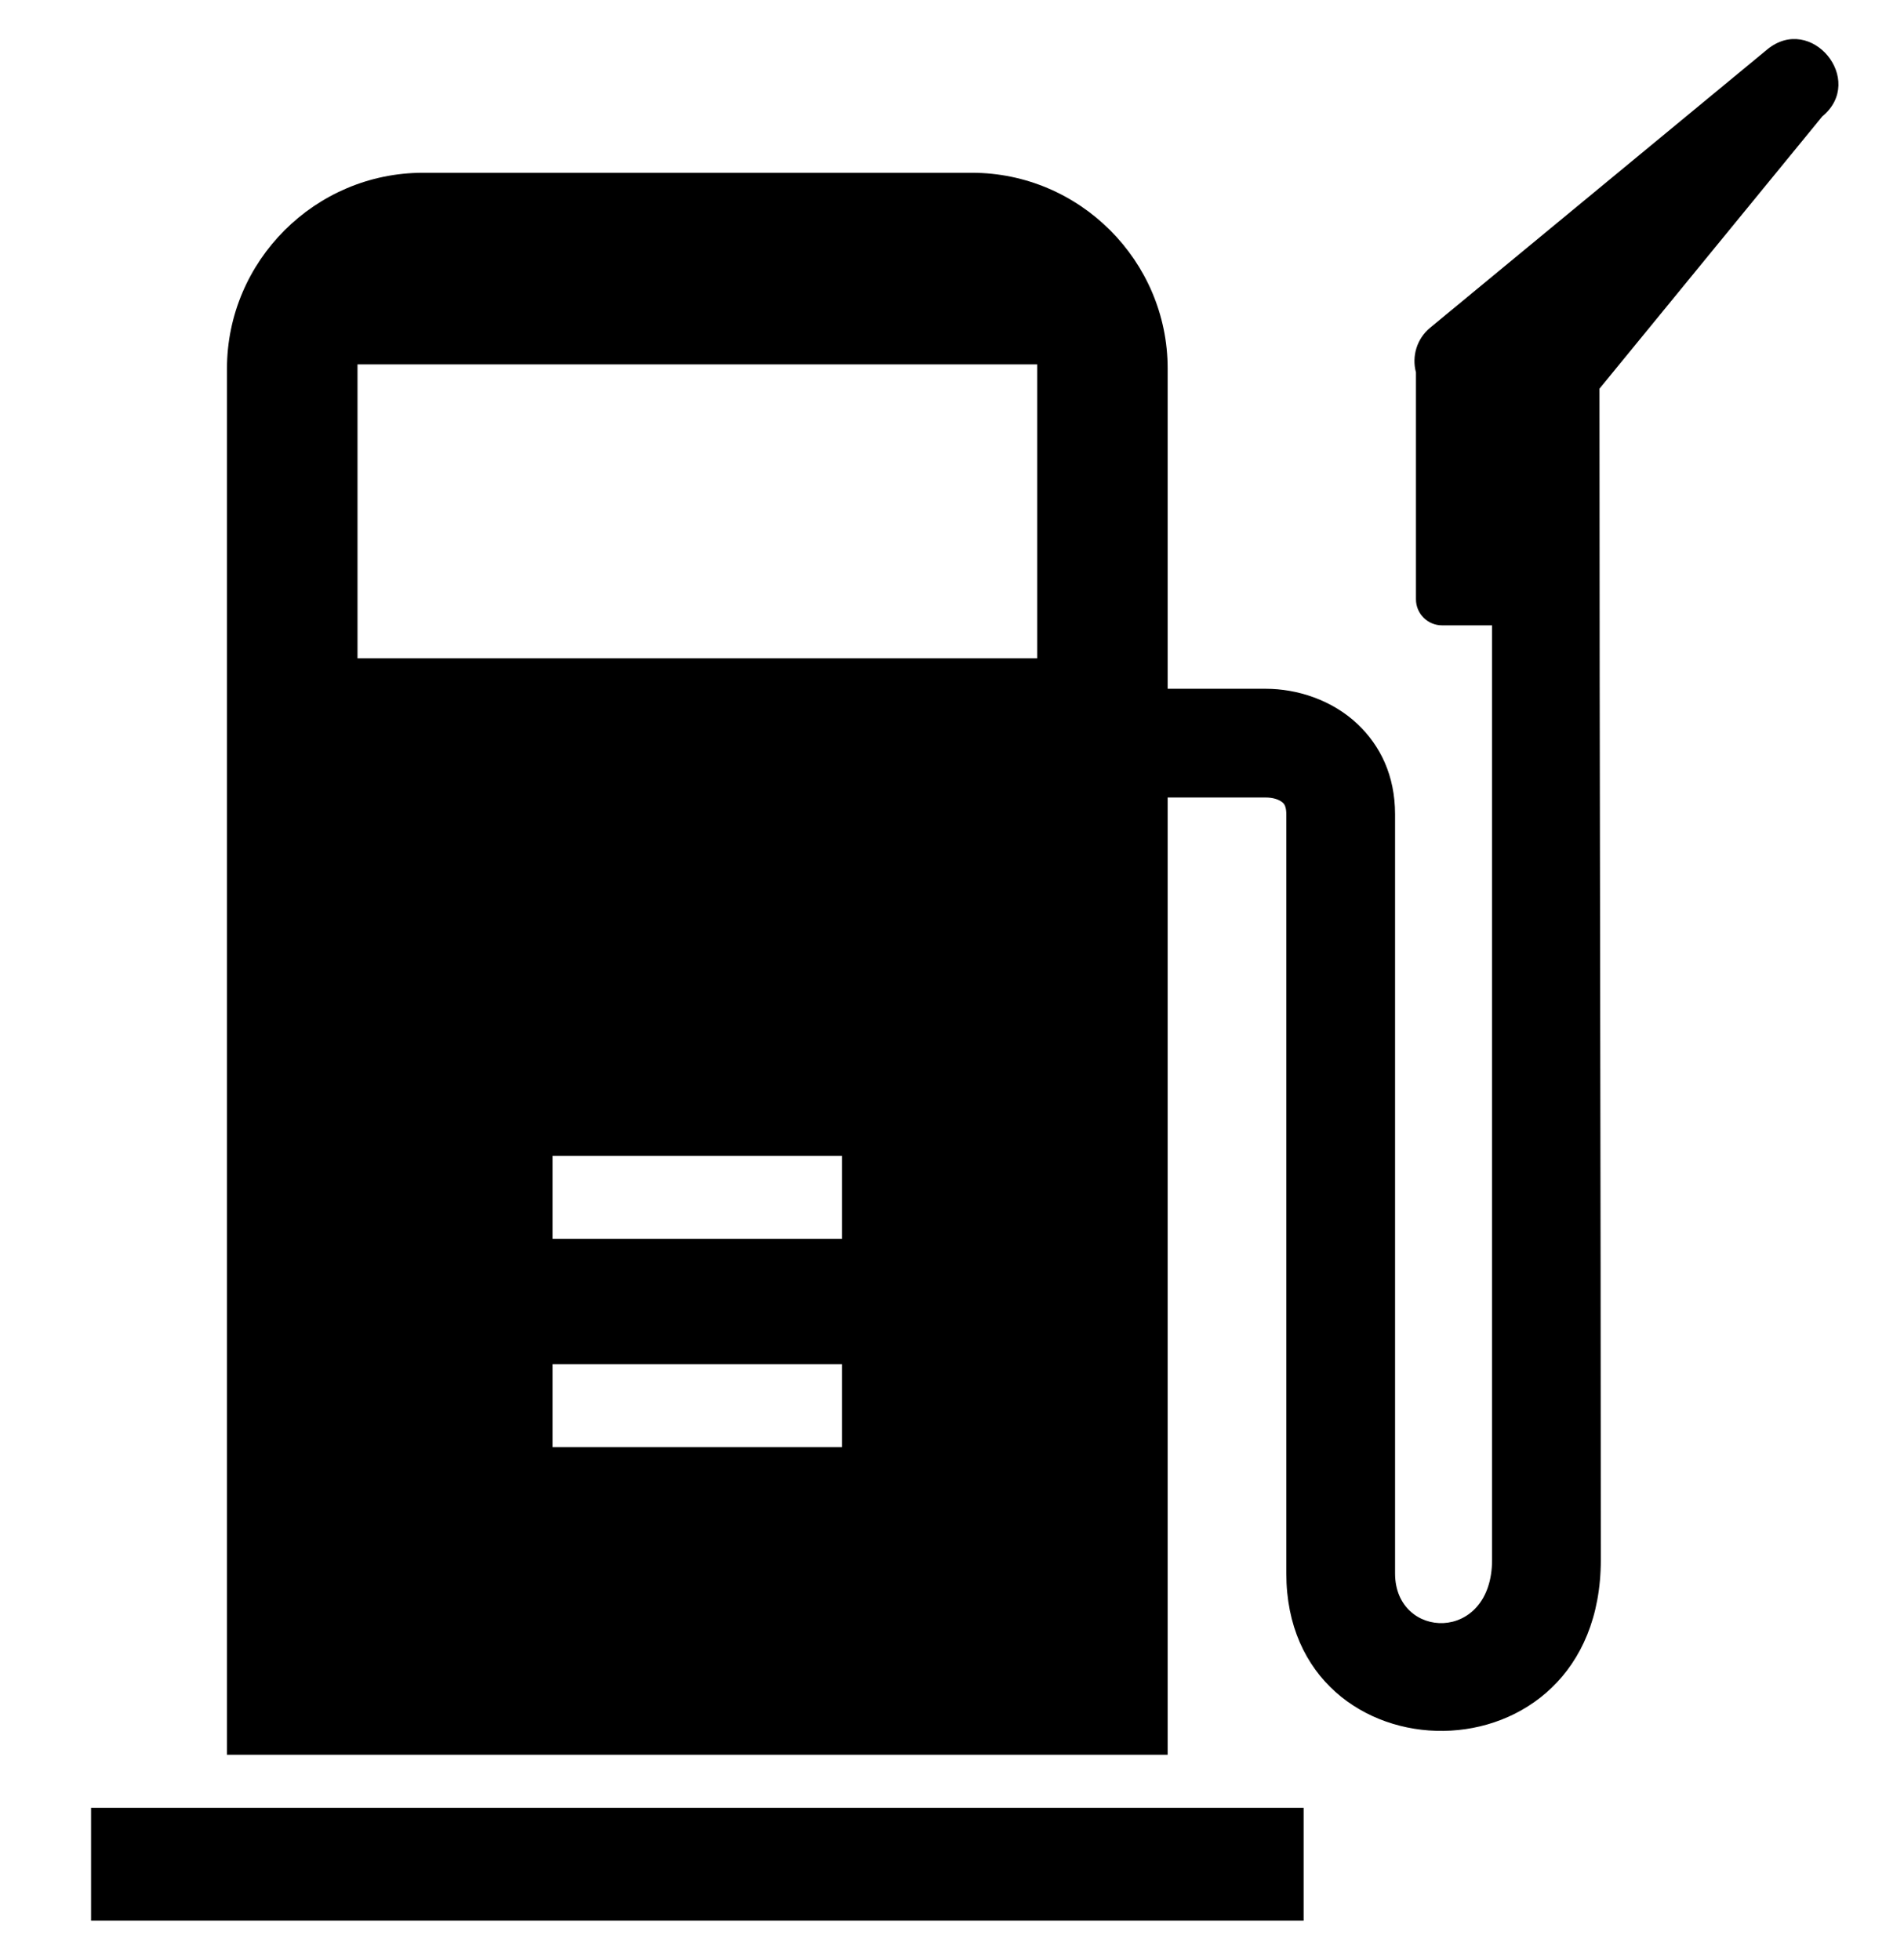 <svg width="34" height="35" viewBox="0 0 34 35" fill="none" xmlns="http://www.w3.org/2000/svg">
<path fill-rule="evenodd" clip-rule="evenodd" d="M4.053 31.341H20.851V14.244H22.606C22.721 14.244 22.842 14.274 22.913 14.342C22.947 14.374 22.97 14.438 22.97 14.546V28.103C22.97 31.849 28.586 31.935 28.586 27.86C28.586 20.875 28.562 13.902 28.562 6.942L32.541 2.079C33.326 1.432 32.343 0.237 31.558 0.883L25.54 5.852C25.298 6.051 25.208 6.367 25.285 6.651V10.704C25.285 10.96 25.494 11.169 25.751 11.169H26.644V27.86C26.644 29.357 24.912 29.292 24.912 28.103V14.546C24.912 13.845 24.643 13.315 24.248 12.938C23.784 12.496 23.155 12.302 22.606 12.302H20.851V6.581C20.851 4.659 19.278 3.086 17.356 3.086H7.552C5.628 3.086 4.053 4.66 4.053 6.585V31.341ZM1.626 32.288H23.279V34.303H1.626V32.288ZM6.384 6.508H18.521V11.758H6.384V6.508ZM9.867 24.366H15.037V25.847H9.867V24.366ZM9.867 20.644H15.037V22.125H9.867V20.644Z" fill="black"/>
</svg>
